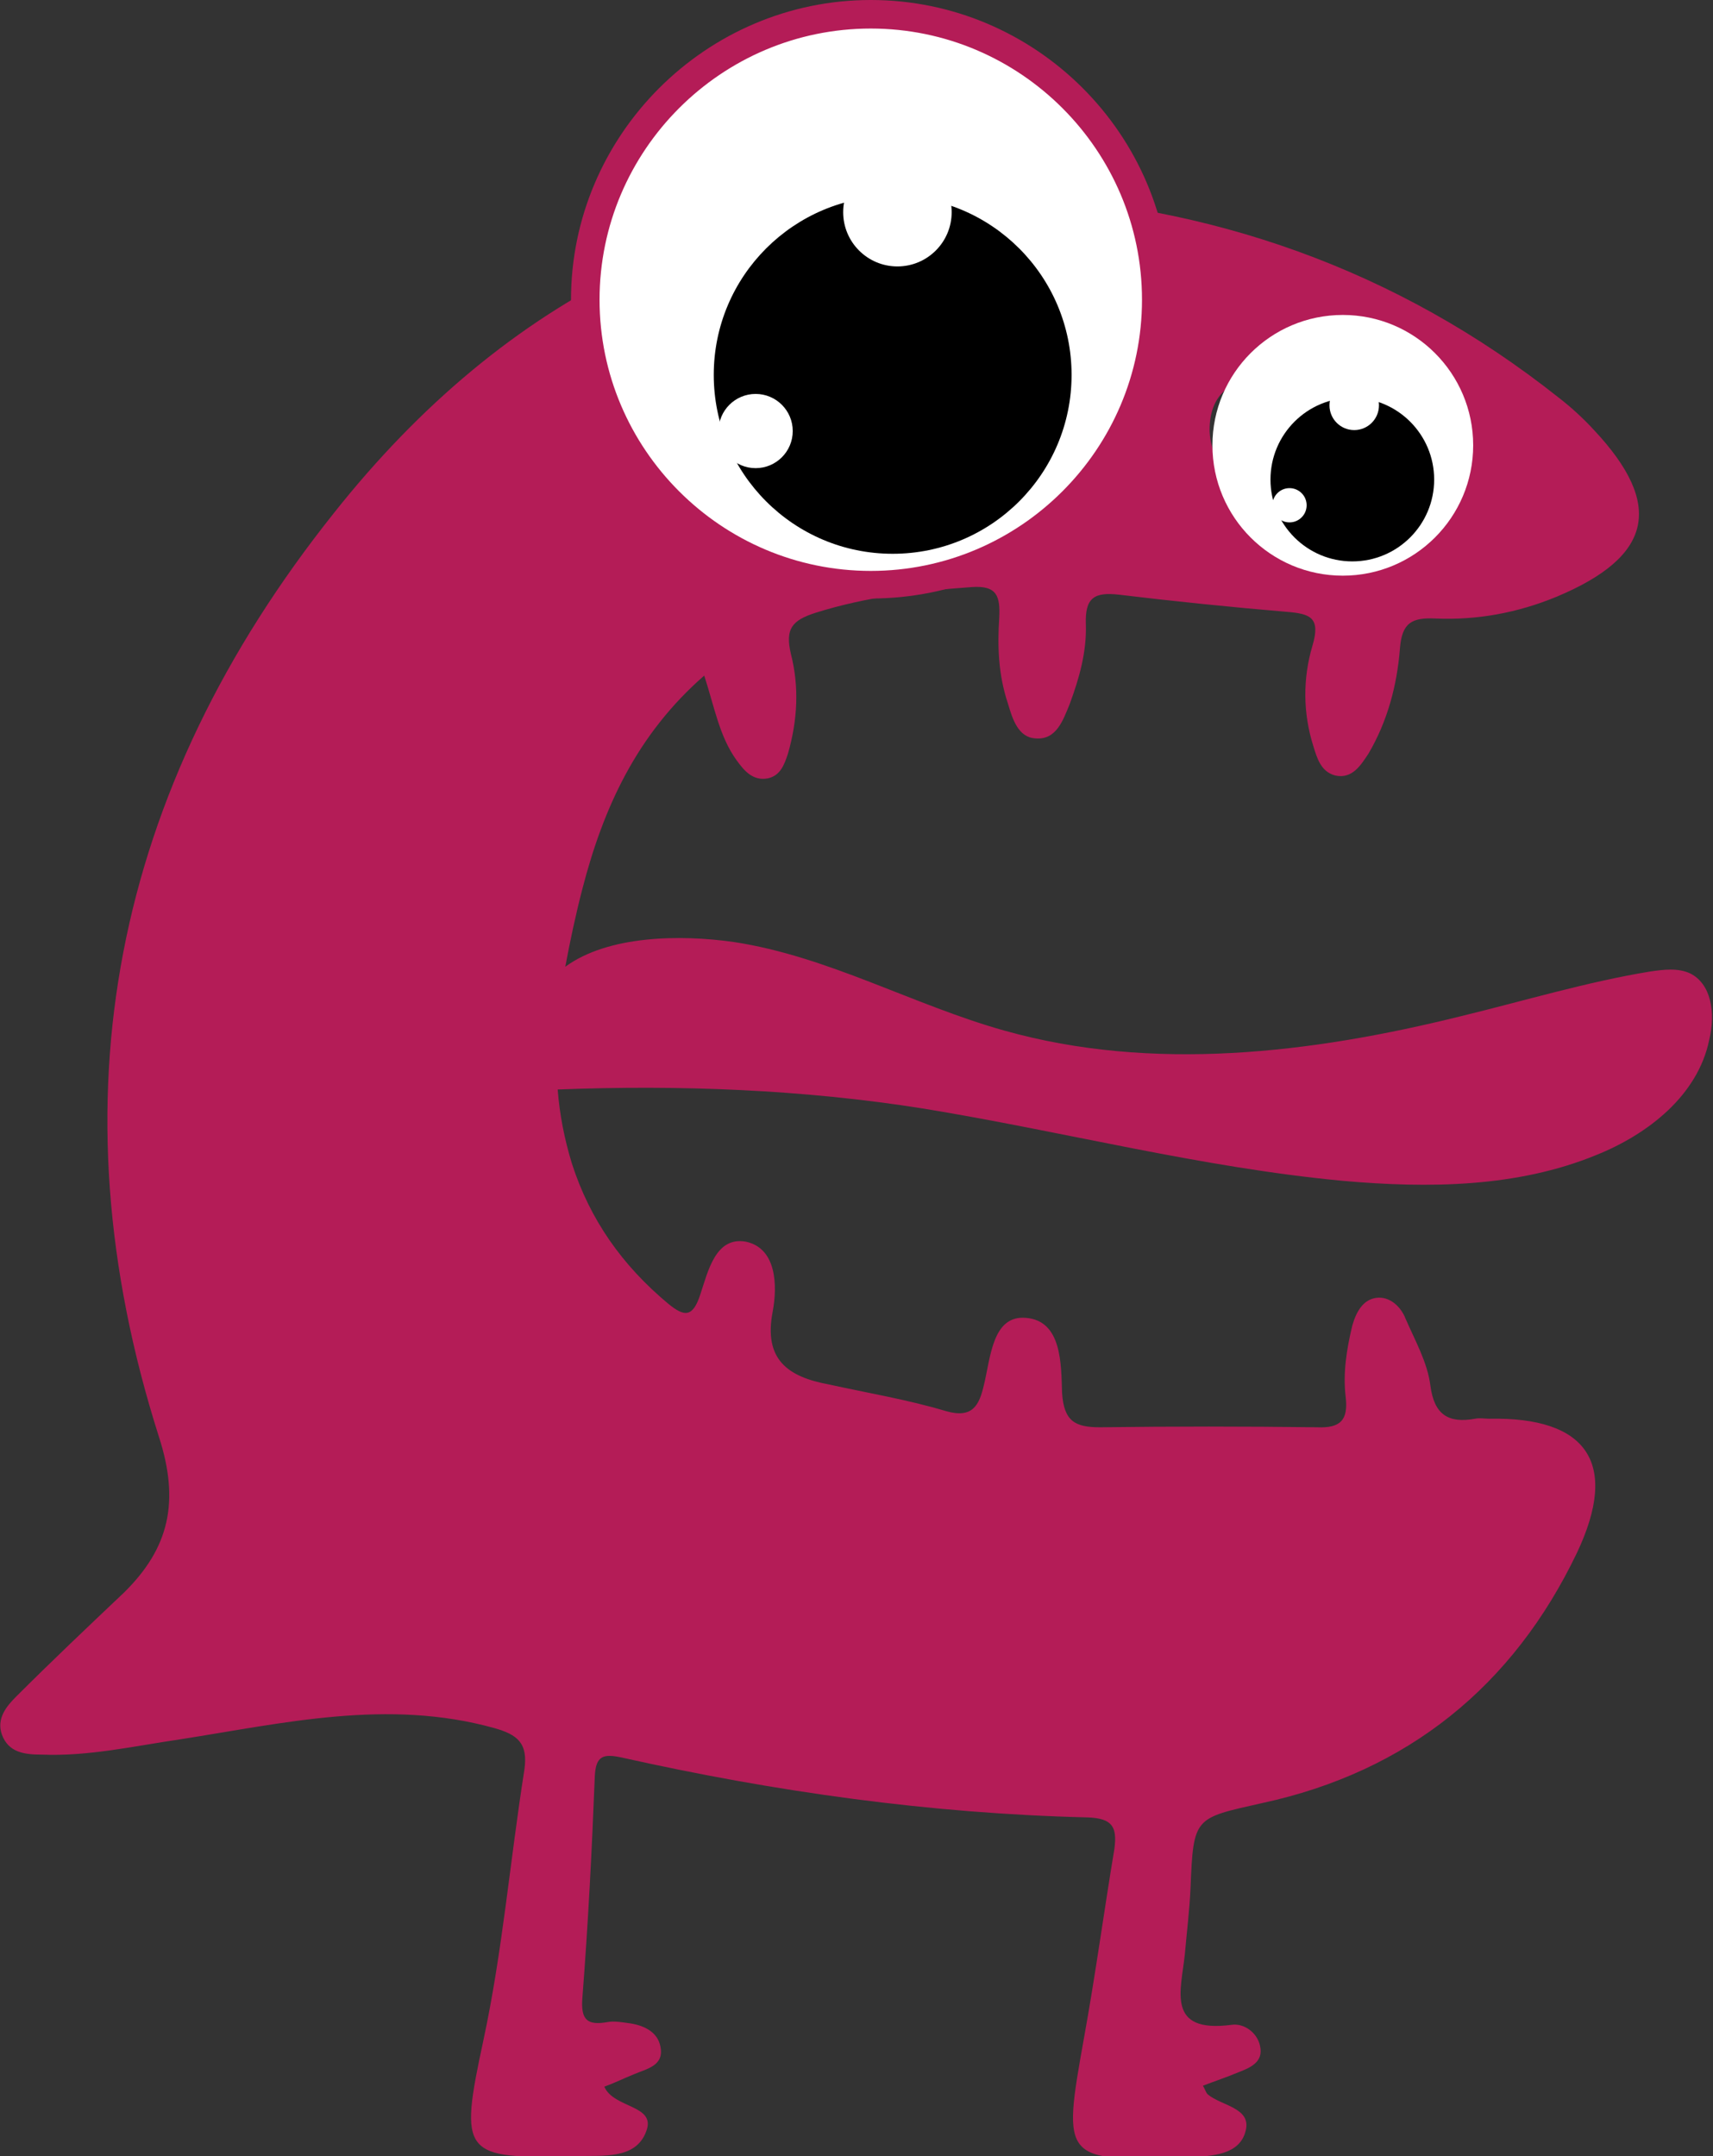 <?xml version="1.0" encoding="utf-8"?>
<!-- Generator: Adobe Illustrator 25.2.1, SVG Export Plug-In . SVG Version: 6.00 Build 0)  -->
<svg version="1.1" id="Layer_1" xmlns="http://www.w3.org/2000/svg" xmlns:xlink="http://www.w3.org/1999/xlink" x="0px" y="0px"
	 viewBox="0 0 180 226.6" style="enable-background:new 0 0 180 226.6;" xml:space="preserve">
<rect x="0" y="0" width="180" height="226.6" fill="#333333" stroke="none"/>
<style type="text/css">
	.st0{fill:#D0DC27;}
	.st1{fill:#FFFFFF;}
	.st2{fill:#CE2B27;}
	.st3{fill:#B41C57;}
	.st4{fill:#FEDF00;}
	.st5{fill:#0096D5;}
	.st6{fill:none;stroke:#B41C57;stroke-width:3;stroke-miterlimit:10;}
	.st7{fill:#9E6197;}
</style>
<g>
	<path class="st3" d="M177.6,102.3c-1.3-0.6-2.8-0.4-4.2-0.2c-6.7,1.1-13.3,3.1-19.9,4.7c-15.7,3.9-32.4,5.9-48,1.5
		c-9.6-2.7-18.5-7.8-28.4-9.3c-5.6-0.8-13.2-0.7-17.7,2.6c0.5-2.7,1.1-5.5,1.8-8.2C63.4,84.9,66.9,77.2,74,71
		c1.1,3.4,1.6,6.4,3.4,8.9c0.8,1.1,1.7,2.2,3.3,1.9c1.3-0.3,1.7-1.4,2.1-2.6c1-3.5,1.2-7,0.3-10.5c-0.6-2.6,0.1-3.5,2.6-4.3
		c5.4-1.7,10.8-2.3,16.4-2.7c2.7-0.2,3,1,2.9,3.2c-0.2,3-0.1,6,0.9,9c0.5,1.7,1.1,3.6,2.9,3.7c2.2,0.2,2.9-1.9,3.6-3.6
		c1-2.7,1.8-5.5,1.7-8.4c-0.1-2.8,0.9-3.4,3.5-3.1c5.8,0.7,11.7,1.3,17.6,1.8c2.5,0.2,3.6,0.6,2.7,3.6c-1,3.4-1,7,0.1,10.5
		c0.4,1.3,0.8,2.7,2.3,3.1c1.8,0.4,2.7-1.1,3.5-2.3c2-3.4,3-7.2,3.3-11c0.2-2.8,1.3-3.3,3.7-3.2c4.4,0.2,8.7-0.6,12.8-2.3
		c10-4.2,11.3-9.6,3.9-17.5c-1.1-1.2-2.4-2.4-3.7-3.4c-17-13.5-36.7-20.4-58.2-21.3c-29.2-1.2-52.5,10.7-70.5,33.4
		c-23.2,29.1-29.7,61.6-18.4,97.1c2.2,6.8,1.1,11.7-3.7,16.4c-3.8,3.6-7.6,7.2-11.3,10.9c-1,1-2.1,2.3-1.5,4
		c0.7,1.9,2.4,2.1,4.2,2.1c4.9,0.2,9.7-0.9,14.5-1.6c10.9-1.7,21.8-4.3,33-1.2c2.5,0.7,3.6,1.6,3.2,4.4c-1.5,9.5-2.3,19.1-4.3,28.4
		c-2.6,12.1-2.2,12.5,9.6,12.2c2.9-0.1,6.4,0.4,7.5-2.6c1.1-2.8-3.4-2.4-4.4-4.7c1.1-0.4,2.1-0.9,3.1-1.3c1.4-0.6,3.2-0.9,2.8-2.9
		c-0.3-1.6-1.8-2.3-3.5-2.5c-0.7-0.1-1.4-0.2-2-0.1c-2.2,0.4-2.9-0.2-2.7-2.6c0.6-7.7,1-15.5,1.3-23.2c0.1-2.2,0.9-2.4,2.8-2
		c16.1,3.6,32.4,5.9,49,6.3c2.6,0.1,3.1,1,2.8,3.3c-1.1,6.6-2,13.3-3.2,19.9c-2.3,12.9-2.3,13,11.1,12.5c2.3-0.1,5.3-0.2,5.9-2.8
		c0.6-2.4-2.6-2.6-4-3.8c-0.2-0.2-0.3-0.6-0.5-0.9c1.3-0.5,2.5-0.9,3.7-1.4c1.3-0.5,2.7-1.1,2.3-2.8c-0.3-1.4-1.7-2.4-3-2.2
		c-6.9,0.9-5.3-3.6-4.9-7.4c0.2-2.3,0.5-4.7,0.6-7c0.3-7.5,0.4-7.3,7.5-8.9c15.3-3.3,26.4-12.3,33.1-26.3c4.5-9.5,1-14.3-9.2-14.1
		c-0.5,0-1-0.1-1.5,0c-2.8,0.5-4.3-0.4-4.7-3.5c-0.3-2.4-1.6-4.7-2.6-7c-0.5-1.3-1.7-2.4-3.1-2.2c-1.4,0.2-2.1,1.5-2.5,2.9
		c-0.6,2.5-1,5-0.7,7.5c0.3,2.5-0.6,3.3-3,3.2c-7.6-0.1-15.2-0.1-22.8,0c-2.6,0-3.8-0.6-4-3.6c-0.1-3,0-7.6-3.8-7.9
		c-3.5-0.3-3.7,4.1-4.4,7c-0.5,2.2-1.2,3.6-4,2.8c-4-1.2-8.2-1.9-12.3-2.8c-4.3-0.8-6.9-2.6-5.9-7.7c0.5-2.7,0.4-6.6-2.8-7.3
		c-3.2-0.6-4,3.1-4.8,5.5c-0.8,2.5-1.7,2.4-3.4,1c-4.8-4-8.2-8.8-10.1-14.7c-0.8-2.6-1.3-5.2-1.5-7.8c12.8-0.5,25.8,0,38.4,2
		c14.7,2.4,29.2,6.2,44.1,7.6c9,0.8,18.3,0.7,26.6-2.7c5.5-2.2,10.7-6.3,11.9-12.1C180.3,106.4,179.8,103.4,177.6,102.3z
		 M132.5,39.9c3,0,5.1,1.6,4.9,4.5c0.1,4.2-1.9,6-5.2,5.9c-3,0-5-1.8-5.1-5.1C127.1,41.6,129.2,39.8,132.5,39.9z M87.7,38.3
		c4.4,0,7,2.5,7,6.8c0,4.2-2.7,6.8-7,6.8c-4.3,0-7-2.6-7-6.8C80.7,40.8,83.3,38.3,87.7,38.3z"/>
	<g>
		<g>
			<circle class="st1" cx="91.5" cy="31.5" r="30"/>
			<path class="st3" d="M91.5,62.9C74.2,62.9,60,48.8,60,31.5S74.2,0,91.5,0S123,14.1,123,31.5S108.9,62.9,91.5,62.9z M91.5,3
				C75.8,3,63,15.8,63,31.5C63,47.2,75.8,60,91.5,60c15.7,0,28.5-12.8,28.5-28.5C120,15.8,107.2,3,91.5,3z"/>
		</g>
		<g>
			<circle cx="93.8" cy="39.4" r="18.8"/>
		</g>
		<g>
			<circle class="st1" cx="94.3" cy="22.3" r="5.7"/>
		</g>
		<g>
			<circle class="st1" cx="79.4" cy="45.3" r="3.9"/>
		</g>
	</g>
	<g>
		<circle class="st1" cx="141.1" cy="46.8" r="13.7"/>
		<circle cx="142.1" cy="50.4" r="8.6"/>
		<circle class="st1" cx="142.3" cy="42.6" r="2.6"/>
		<circle class="st1" cx="135.5" cy="53.1" r="1.8"/>
	</g>
</g>
</svg>
